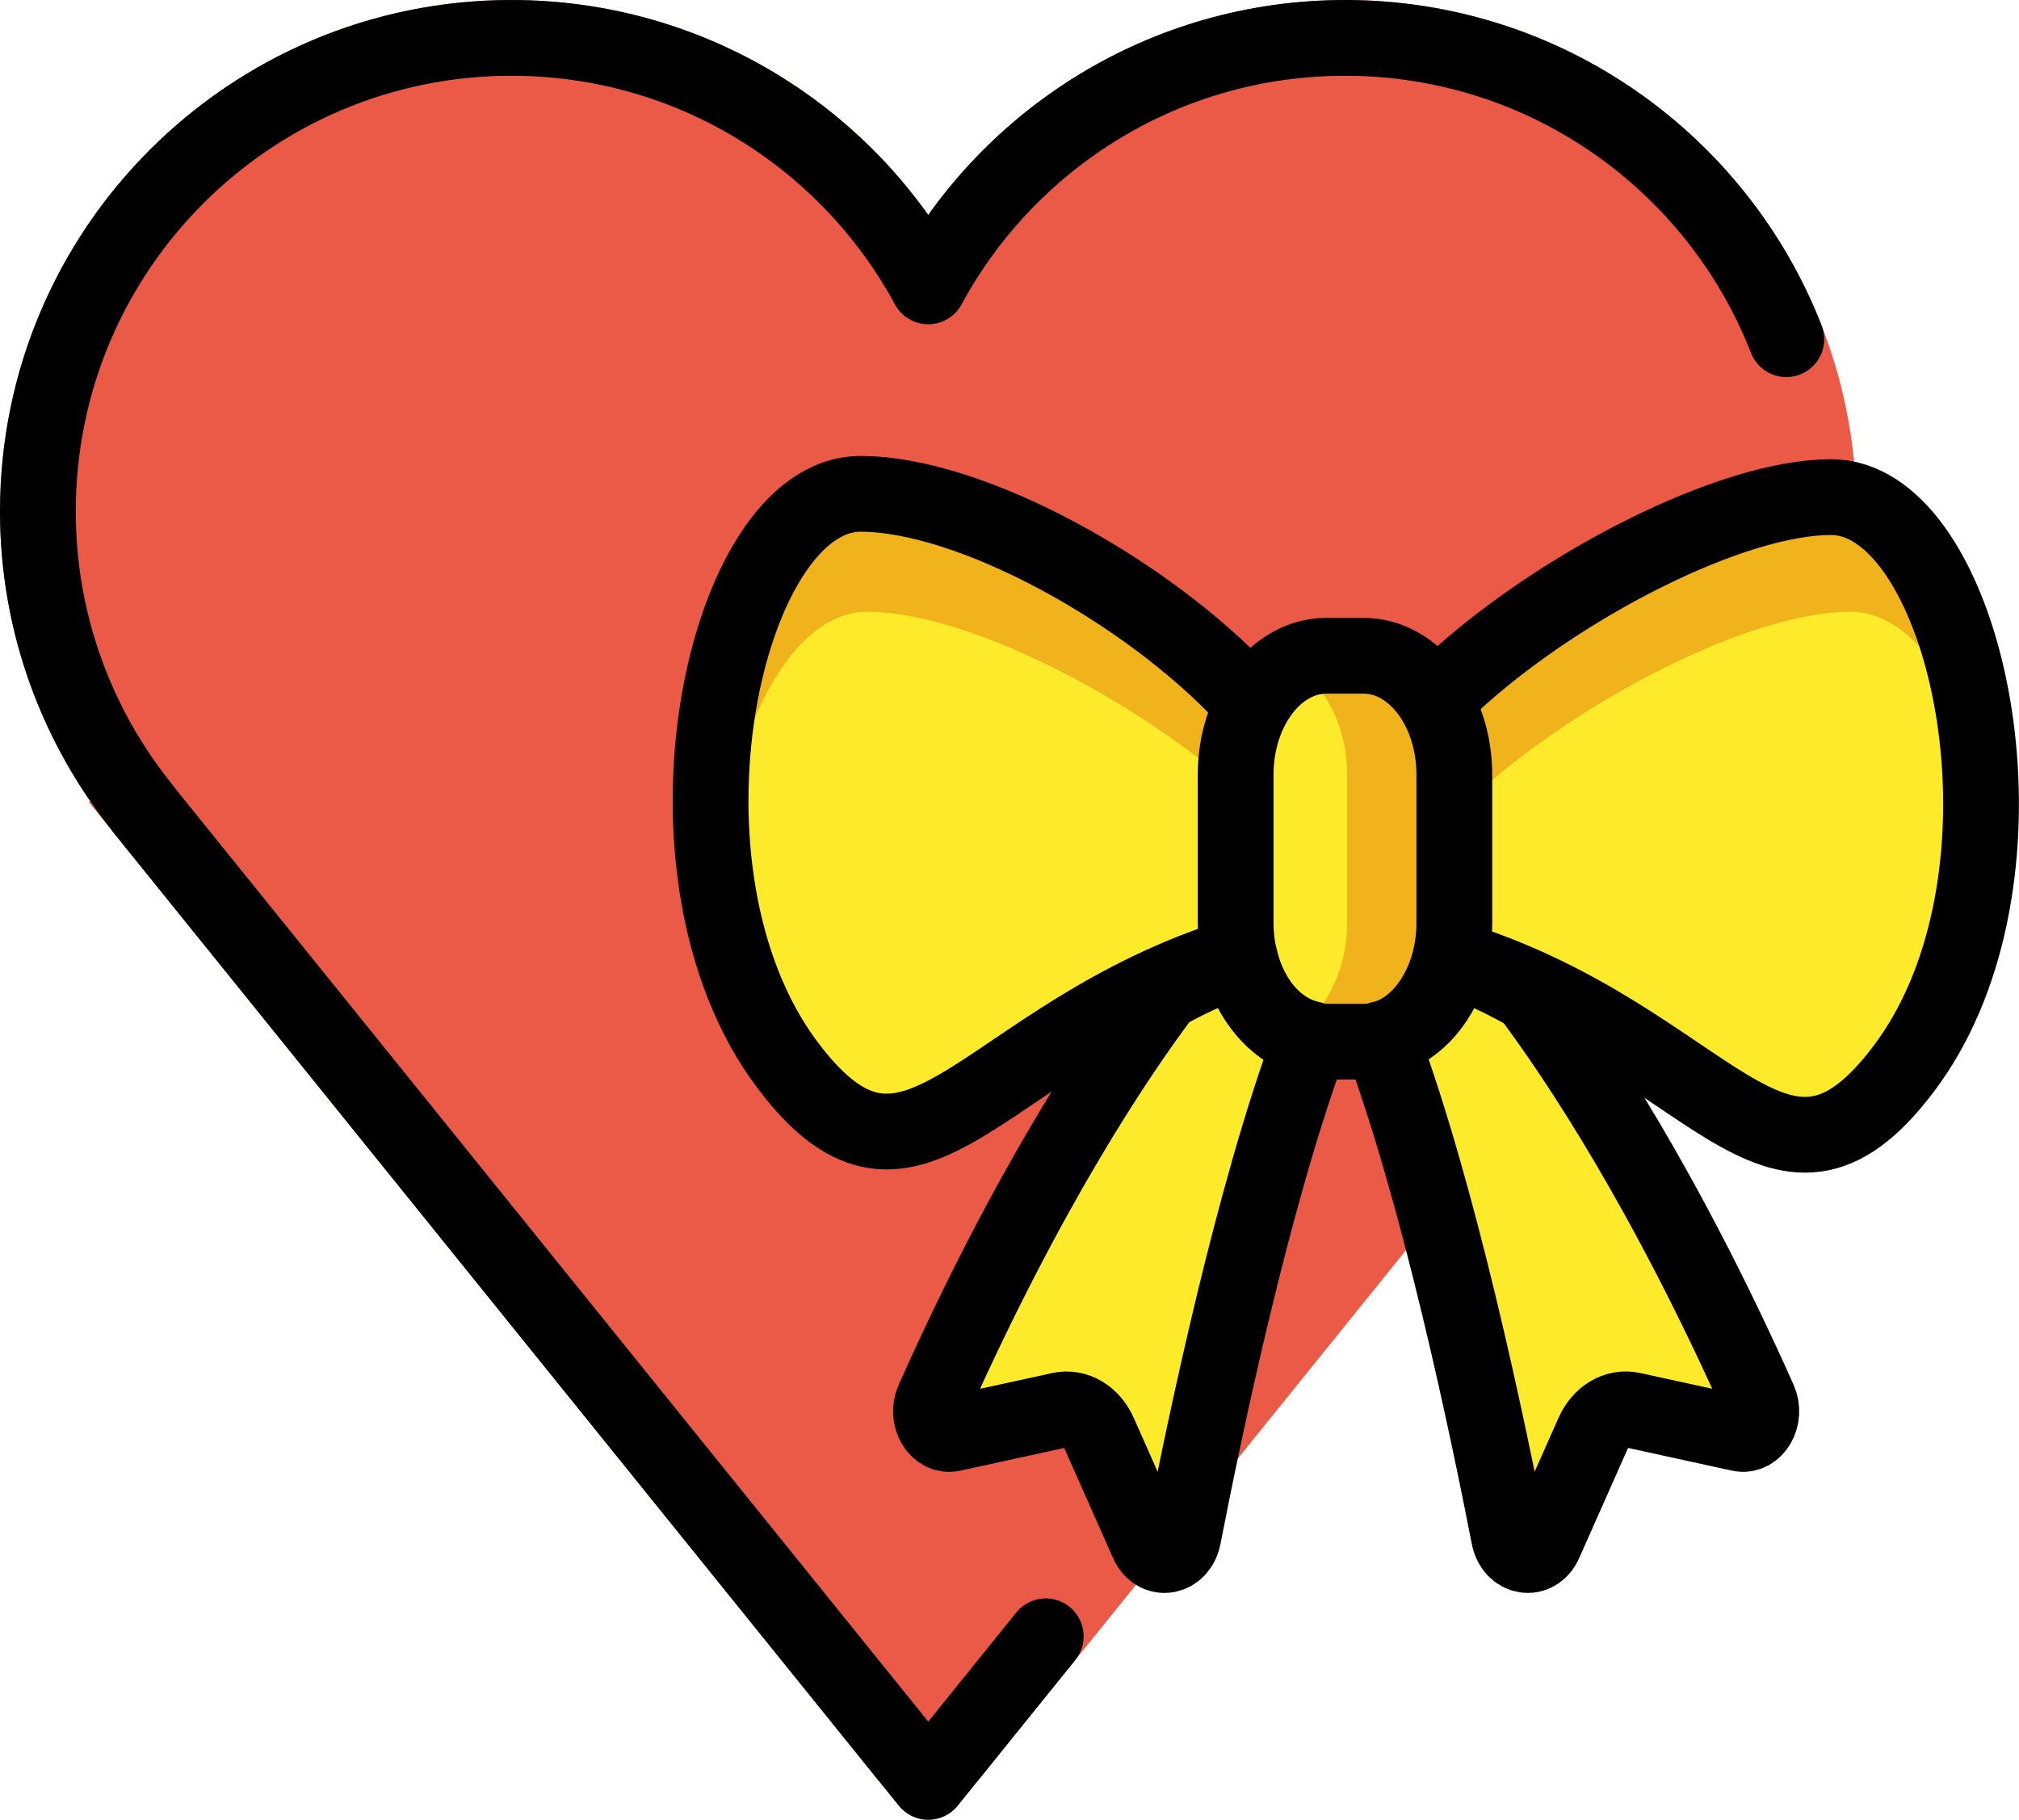 <?xml version="1.0" encoding="UTF-8" standalone="no"?>
<svg
   id="emoji"
   viewBox="0 0 53.289 48.04"
   version="1.1"
   sodipodi:docname="1f49d.svg"
   width="53.289"
   height="48.04"
   xmlns:inkscape="http://www.inkscape.org/namespaces/inkscape"
   xmlns:sodipodi="http://sodipodi.sourceforge.net/DTD/sodipodi-0.dtd"
   xmlns="http://www.w3.org/2000/svg"
   xmlns:svg="http://www.w3.org/2000/svg">
  <defs
     id="defs15" />
  <sodipodi:namedview
     id="namedview15"
     pagecolor="#ffffff"
     bordercolor="#000000"
     borderopacity="0.25"
     inkscape:showpageshadow="2"
     inkscape:pageopacity="0.0"
     inkscape:pagecheckerboard="0"
     inkscape:deskcolor="#d1d1d1" />
  <g
     id="color"
     transform="translate(-11.5,-11.5)">
    <path
       fill="#ea5a47"
       d="M 60.5,25 C 60.5,17.556 54.444,11.5 47,11.5 42.597,11.5 38.516,13.638 36,17.172 33.484,13.638 29.404,11.5 25,11.5 c -7.444,0 -13.5,6.056 -13.5,13.5 0,2.728 0.84,5.408 2.383,7.65 l -0.035,0.027 20.866,25.862 h 2.571 l 20.227,-25.07 0.668,-0.837 -0.035,-0.024 C 59.67,30.375 60.5,27.712 60.5,25 Z"
       id="path1" />
    <path
       fill="#fcea2b"
       d="m 60.339,24.537 c -2.925,0 -8.116,2.85 -10.701,5.625 0.493,0.528 0.8,1.257 0.8,2.059 -0.029,3.707 0.067,3.849 -0.093,4.487 6.839,2.122 8.547,7.385 11.917,2.913 3.845,-5.103 1.694,-15.084 -1.922,-15.084 z"
       id="path2" />
    <path
       fill="#f1b31c"
       d="m 50.436,32.489 c 2.747,-2.502 7.254,-4.84 9.903,-4.84 1.98,0 3.521,2.993 3.878,6.538 0.486,-4.708 -1.333,-9.651 -3.878,-9.651 -2.925,0 -8.116,2.85 -10.701,5.625 0.493,0.528 0.8,1.257 0.8,2.059 -8e-4,0.092 -0.001,0.181 -0.002,0.269 z"
       id="path3" />
    <path
       fill="#fcea2b"
       d="m 32.473,39.621 c 3.369,4.472 5.078,-0.791 11.917,-2.913 -0.16,-0.638 -0.065,-0.78 -0.093,-4.487 0,-0.802 0.306,-1.532 0.8,-2.059 -2.586,-2.775 -7.776,-5.625 -10.701,-5.625 -3.616,0 -5.767,9.981 -1.922,15.084 z"
       id="path4" />
    <path
       fill="#f1b31c"
       d="m 44.299,32.489 c -2.747,-2.502 -7.254,-4.84 -9.903,-4.84 -1.98,0 -3.521,2.993 -3.878,6.538 -0.486,-4.708 1.333,-9.651 3.878,-9.651 2.925,0 8.116,2.85 10.701,5.625 -0.493,0.528 -0.8,1.257 -0.8,2.059 7e-4,0.092 0.001,0.181 0.002,0.269 z"
       id="path5" />
    <path
       fill="#fcea2b"
       d="m 44.224,37.133 c -0.734,0.265 -1.399,0.58 -2.006,0.918 -1.304,1.734 -3.613,5.213 -6.085,10.751 -0.197,0.441 0.105,0.97 0.504,0.883 l 2.845,-0.622 c 0.413,-0.09 0.826,0.156 1.028,0.612 l 1.281,2.888 c 0.224,0.505 0.83,0.405 0.94,-0.156 0.556,-2.847 1.83,-8.994 3.374,-13.139 -0.91,-0.194 -1.645,-1.038 -1.881,-2.134 z"
       id="path6" />
    <path
       fill="#fcea2b"
       d="m 52.396,38.085 c -0.627,-0.359 -1.302,-0.687 -2.032,-0.952 -0.236,1.096 -0.971,1.94 -1.881,2.134 1.544,4.145 2.818,10.293 3.374,13.139 0.11,0.561 0.715,0.662 0.94,0.156 l 1.281,-2.888 c 0.203,-0.456 0.616,-0.702 1.028,-0.612 l 2.845,0.622 c 0.4,0.087 0.701,-0.442 0.504,-0.883 -2.456,-5.503 -4.752,-8.972 -6.06,-10.717 z"
       id="path7" />
    <path
       fill="#fcea2b"
       d="m 47.495,28.812 h -0.991 c -1.318,0 -2.39,1.405 -2.39,3.133 v 3.921 c 0,1.727 1.072,3.133 2.39,3.133 h 0.991 c 1.318,0 2.39,-1.405 2.39,-3.133 v -3.921 c 0,-1.727 -1.072,-3.133 -2.39,-3.133 z"
       id="path8" />
    <path
       fill="#f1b31c"
       d="m 47.055,35.866 v -3.921 c 0,-1.3 -0.608,-2.418 -1.47,-2.891 0.283,-0.155 0.594,-0.242 0.92,-0.242 h 0.991 c 1.318,0 2.39,1.405 2.39,3.133 v 3.921 c 0,1.727 -1.072,3.133 -2.39,3.133 h -0.991 c -0.326,0 -0.636,-0.086 -0.92,-0.242 0.863,-0.473 1.47,-1.591 1.47,-2.891 z"
       id="path9" />
    <line
       x1="15.556"
       x2="32.445"
       y1="32.264"
       y2="32.264"
       fill="none"
       id="line9" />
  </g>
  <g
     id="hair"
     transform="translate(-11.5,-11.5)" />
  <g
     id="skin"
     transform="translate(-11.5,-11.5)" />
  <g
     id="skin-shadow"
     transform="translate(-11.5,-11.5)" />
  <g
     id="line"
     transform="translate(-11.5,-11.5)">
    <path
       fill="none"
       stroke="#000000"
       stroke-miterlimit="10"
       stroke-width="2"
       d="m 49.835,36.794 c 6.839,2.122 8.547,7.385 11.917,2.913 3.459,-4.591 2.065,-13.13 -0.883,-14.798 -0.329,-0.186 -0.677,-0.286 -1.04,-0.286 -1.308,0 -3.069,0.57 -4.847,1.448 h -10e-5 c -2.199,1.086 -4.424,2.643 -5.854,4.177"
       id="path10" />
    <path
       fill="none"
       stroke="#000000"
       stroke-linecap="round"
       stroke-linejoin="round"
       stroke-miterlimit="10"
       stroke-width="2"
       d="m 44.224,36.794 c -0.734,0.265 -1.399,0.58 -2.006,0.918 -1.304,1.734 -3.613,5.213 -6.085,10.751 -0.197,0.441 0.105,0.97 0.504,0.883 l 2.845,-0.622 c 0.413,-0.09 0.826,0.156 1.028,0.612 l 1.281,2.888 c 0.224,0.505 0.83,0.405 0.94,-0.156 0.556,-2.847 1.83,-8.994 3.374,-13.139 -0.91,-0.194 -1.645,-1.038 -1.881,-2.134 z"
       id="path11" />
    <path
       fill="none"
       stroke="#000000"
       stroke-linecap="round"
       stroke-linejoin="round"
       stroke-miterlimit="10"
       stroke-width="2"
       d="m 51.867,37.746 c -0.627,-0.359 -1.302,-0.687 -2.032,-0.952 -0.236,1.096 -0.971,1.94 -1.881,2.134 1.544,4.145 2.818,10.293 3.374,13.139 0.11,0.561 0.715,0.662 0.94,0.156 l 1.281,-2.888 c 0.203,-0.456 0.616,-0.702 1.028,-0.612 l 2.845,0.622 c 0.4,0.087 0.701,-0.442 0.504,-0.883 -2.456,-5.503 -4.752,-8.972 -6.06,-10.717 z"
       id="path12" />
    <path
       fill="none"
       stroke="#000000"
       stroke-miterlimit="10"
       stroke-width="2"
       d="m 47.495,28.812 h -0.991 c -1.318,0 -2.39,1.405 -2.39,3.133 v 3.921 c 0,1.727 1.072,3.133 2.39,3.133 h 0.991 c 1.318,0 2.39,-1.405 2.39,-3.133 v -3.921 c 0,-1.727 -1.072,-3.133 -2.39,-3.133 z"
       id="path13" />
    <path
       fill="none"
       stroke="#000000"
       stroke-miterlimit="10"
       stroke-width="2"
       d="m 44.372,29.891 c -2.586,-2.775 -7.235,-5.354 -10.16,-5.354 -3.616,0 -5.767,9.981 -1.922,15.085 3.369,4.472 5.078,-0.791 11.917,-2.913"
       id="path14" />
    <g
       id="line_2_">
      <path
         fill="none"
         stroke="#000000"
         stroke-linecap="round"
         stroke-linejoin="round"
         stroke-miterlimit="10"
         stroke-width="2"
         d="M 58.648,20.454 C 56.829,15.798 52.3,12.5 47,12.5 42.247,12.5 38.114,15.154 36,19.06 33.886,15.154 29.753,12.5 25,12.5 c -6.904,0 -12.5,5.596 -12.5,12.5 0,2.97 1.04,5.694 2.77,7.839 L 15.266,32.842 36,58.54 39.101,54.696"
         id="path15" />
    </g>
  </g>
</svg>
